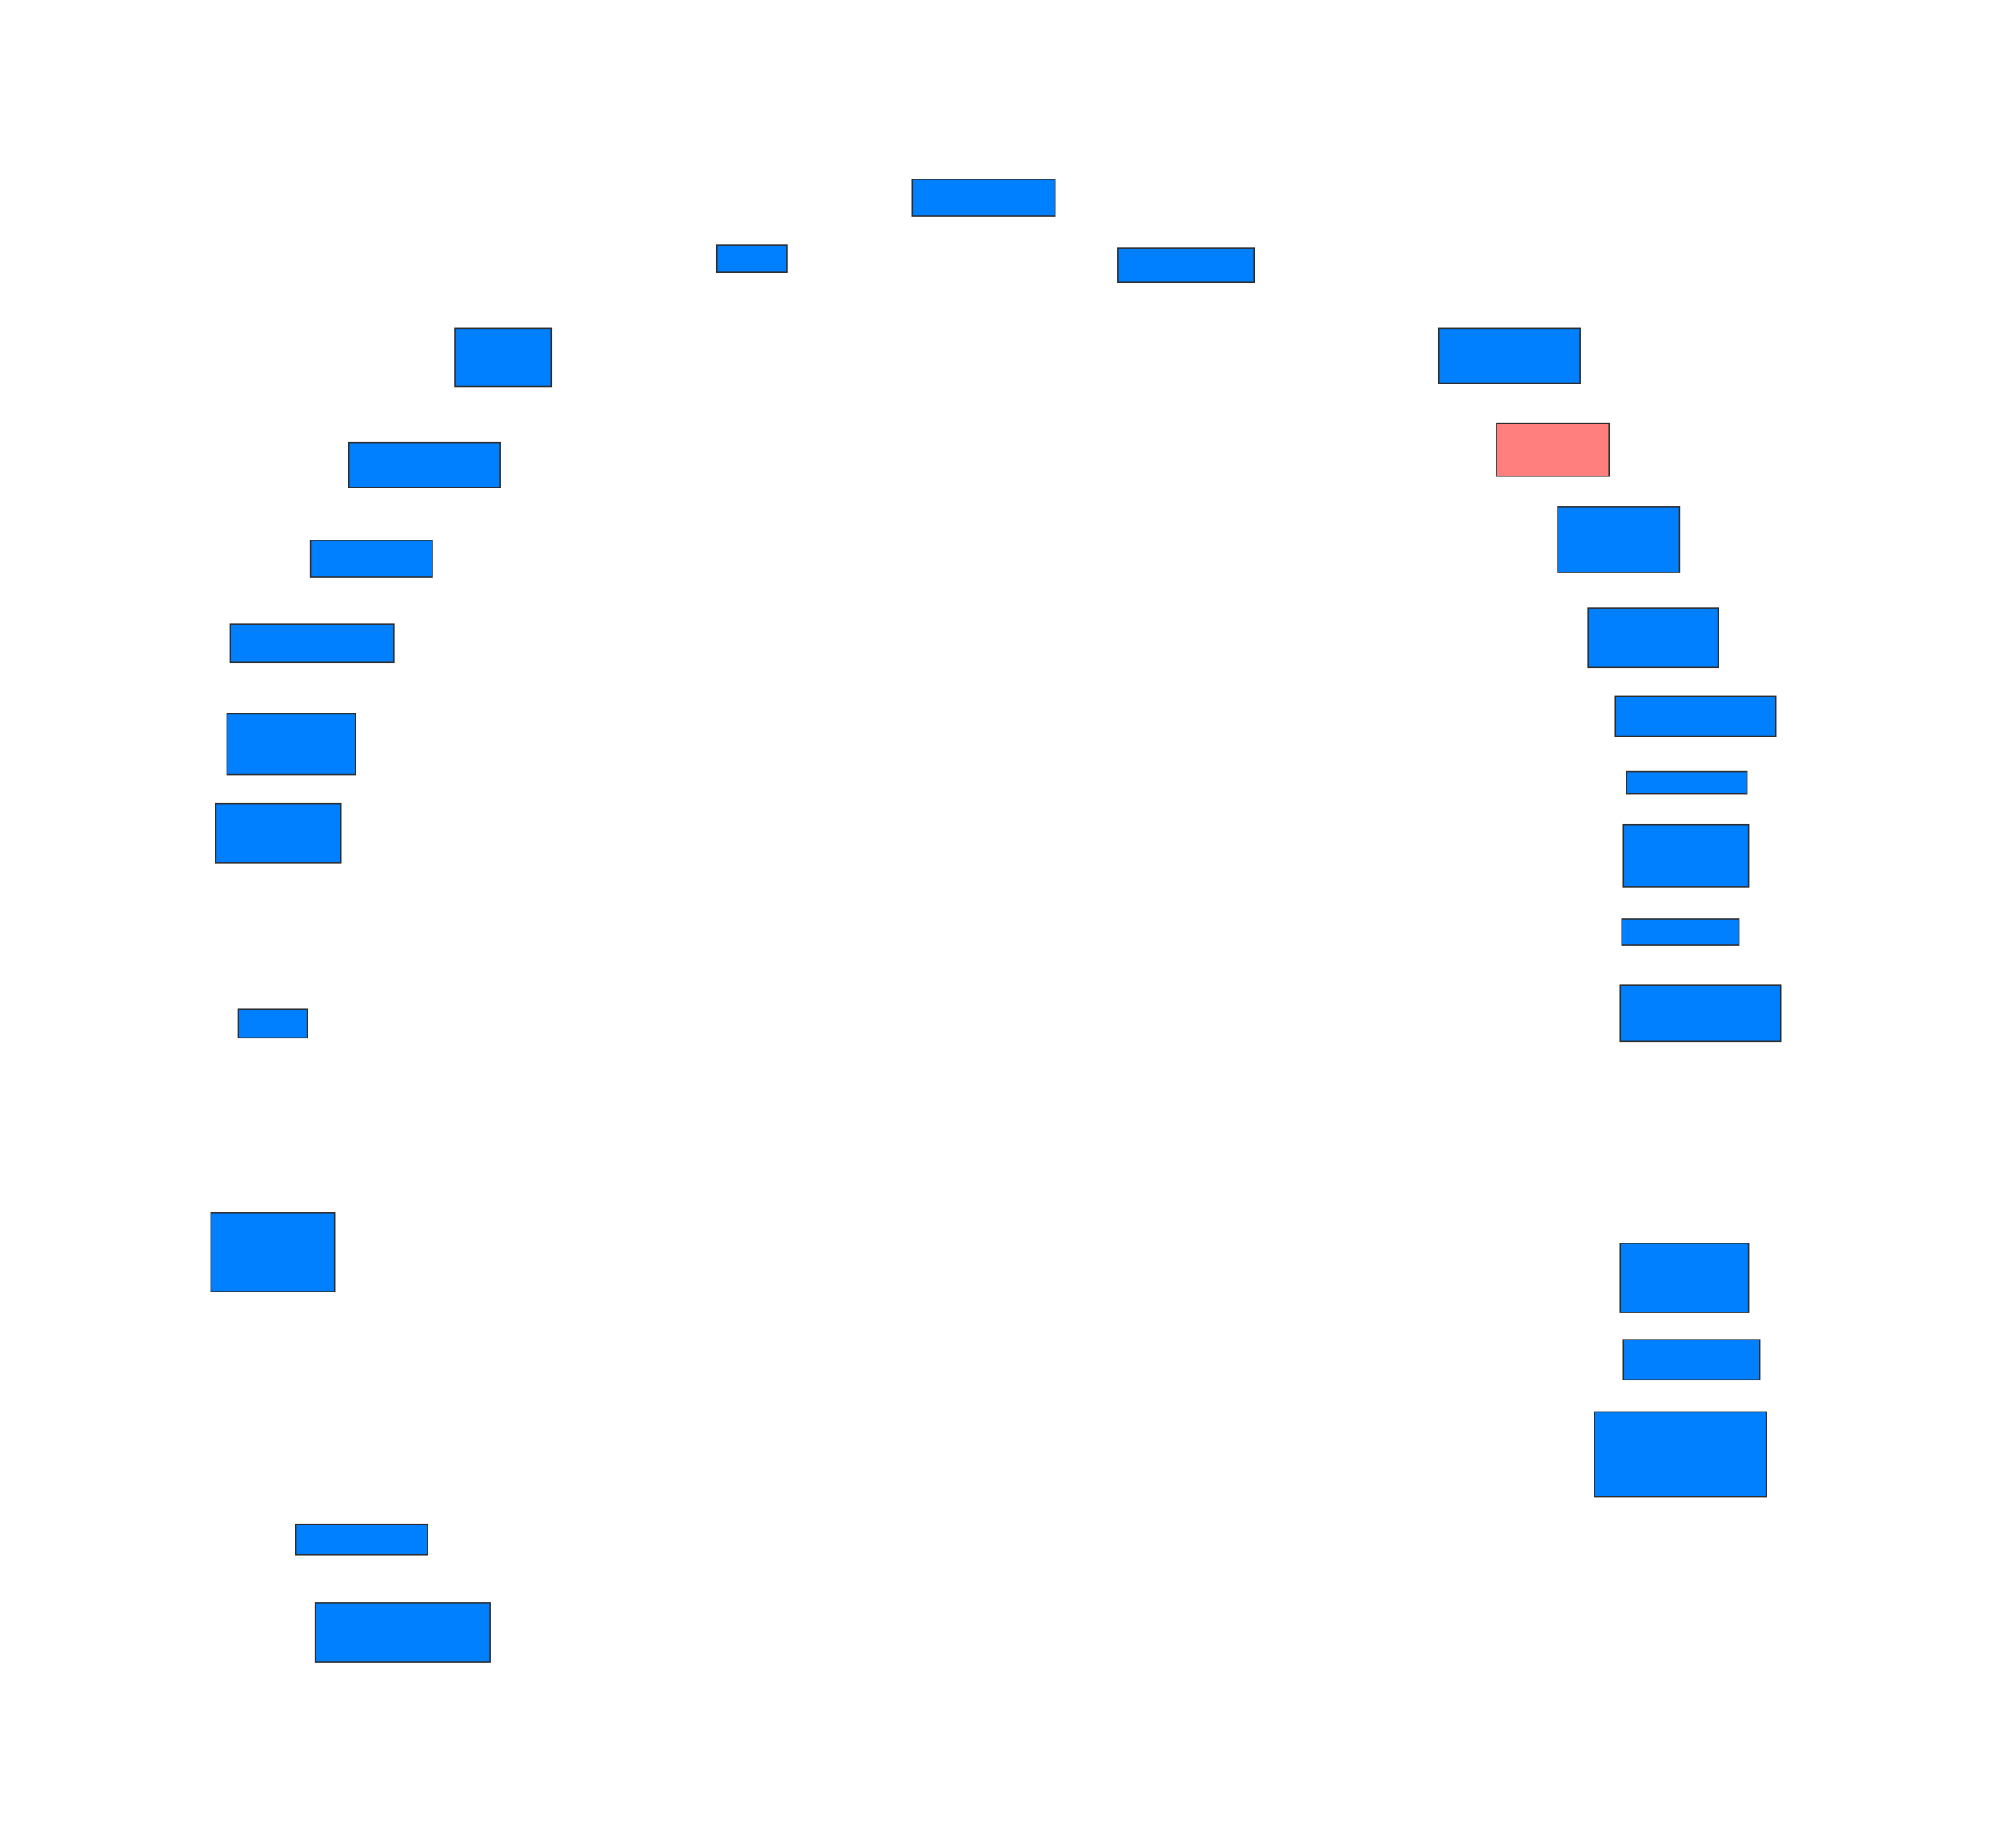 <svg xmlns="http://www.w3.org/2000/svg" width="1599" height="1476">
 <!-- Created with Image Occlusion Enhanced -->
 <g>
  <title>Labels</title>
 </g>
 <g>
  <title>Masks</title>
  <rect id="145ca48e1d2346c183f20d9169f0501d-ao-1" height="21.795" width="56.41" y="195.795" x="572.282" stroke="#2D2D2D" fill="#007fff"/>
  <rect id="145ca48e1d2346c183f20d9169f0501d-ao-2" height="46.154" width="76.923" y="262.461" x="363.308" stroke="#2D2D2D" fill="#007fff"/>
  <rect id="145ca48e1d2346c183f20d9169f0501d-ao-3" height="35.897" width="120.513" y="353.487" x="278.692" stroke="#2D2D2D" fill="#007fff"/>
  <rect id="145ca48e1d2346c183f20d9169f0501d-ao-4" height="29.487" width="97.436" y="431.692" x="247.923" stroke="#2D2D2D" fill="#007fff"/>
  <rect id="145ca48e1d2346c183f20d9169f0501d-ao-5" height="30.769" width="130.769" y="498.359" x="183.821" stroke="#2D2D2D" fill="#007fff"/>
  <rect id="145ca48e1d2346c183f20d9169f0501d-ao-6" height="48.718" width="102.564" y="570.154" x="181.256" stroke="#2D2D2D" fill="#007fff"/>
  <rect id="145ca48e1d2346c183f20d9169f0501d-ao-7" height="47.436" width="100" y="641.949" x="172.282" stroke="#2D2D2D" fill="#007fff"/>
  <rect id="145ca48e1d2346c183f20d9169f0501d-ao-8" height="23.077" width="55.128" y="806.051" x="190.231" stroke="#2D2D2D" fill="#007fff"/>
  <rect id="145ca48e1d2346c183f20d9169f0501d-ao-9" height="62.821" width="98.718" y="968.872" x="168.436" stroke="#2D2D2D" fill="#007fff"/>
  <rect id="145ca48e1d2346c183f20d9169f0501d-ao-10" height="24.359" width="105.128" y="1217.59" x="236.385" stroke="#2D2D2D" fill="#007fff"/>
  <rect id="145ca48e1d2346c183f20d9169f0501d-ao-11" height="47.436" width="139.744" y="1280.41" x="251.769" stroke="#2D2D2D" fill="#007fff"/>
  <rect id="145ca48e1d2346c183f20d9169f0501d-ao-12" height="67.949" width="137.179" y="1127.846" x="1273.564" stroke="#2D2D2D" fill="#007fff"/>
  <rect id="145ca48e1d2346c183f20d9169f0501d-ao-13" height="32.051" width="108.974" y="1070.154" x="1296.641" stroke="#2D2D2D" fill="#007fff"/>
  <rect id="145ca48e1d2346c183f20d9169f0501d-ao-14" height="55.128" width="102.564" y="993.231" x="1294.077" stroke="#2D2D2D" fill="#007fff"/>
  <rect id="145ca48e1d2346c183f20d9169f0501d-ao-15" height="44.872" width="128.205" y="786.82" x="1294.077" stroke="#2D2D2D" fill="#007fff"/>
  <rect id="145ca48e1d2346c183f20d9169f0501d-ao-16" height="20.513" width="93.59" y="734.256" x="1295.359" stroke="#2D2D2D" fill="#007fff"/>
  <rect id="145ca48e1d2346c183f20d9169f0501d-ao-17" height="50" width="100" y="658.615" x="1296.641" stroke="#2D2D2D" fill="#007fff"/>
  <rect id="145ca48e1d2346c183f20d9169f0501d-ao-18" height="17.949" width="96.154" y="616.308" x="1299.205" stroke="#2D2D2D" fill="#007fff"/>
  <rect id="145ca48e1d2346c183f20d9169f0501d-ao-19" height="32.051" width="128.205" y="556.051" x="1290.231" stroke="#2D2D2D" fill="#007fff"/>
  <rect id="145ca48e1d2346c183f20d9169f0501d-ao-20" height="47.436" width="103.846" y="485.538" x="1268.436" stroke="#2D2D2D" fill="#007fff"/>
  <rect id="145ca48e1d2346c183f20d9169f0501d-ao-21" height="52.564" width="97.436" y="404.769" x="1244.077" stroke="#2D2D2D" fill="#007fff"/>
  <rect id="145ca48e1d2346c183f20d9169f0501d-ao-22" height="42.308" width="89.744" y="338.103" x="1195.359" stroke="#2D2D2D" fill="#FF7E7E" class="qshape"/>
  <rect id="145ca48e1d2346c183f20d9169f0501d-ao-23" height="43.59" width="112.821" y="262.461" x="1149.205" stroke="#2D2D2D" fill="#007fff"/>
  <rect id="145ca48e1d2346c183f20d9169f0501d-ao-24" height="26.923" width="108.974" y="198.359" x="892.795" stroke="#2D2D2D" fill="#007fff"/>
  <rect id="145ca48e1d2346c183f20d9169f0501d-ao-25" height="29.487" width="114.103" y="143.231" x="728.692" stroke="#2D2D2D" fill="#007fff"/>
 </g>
</svg>